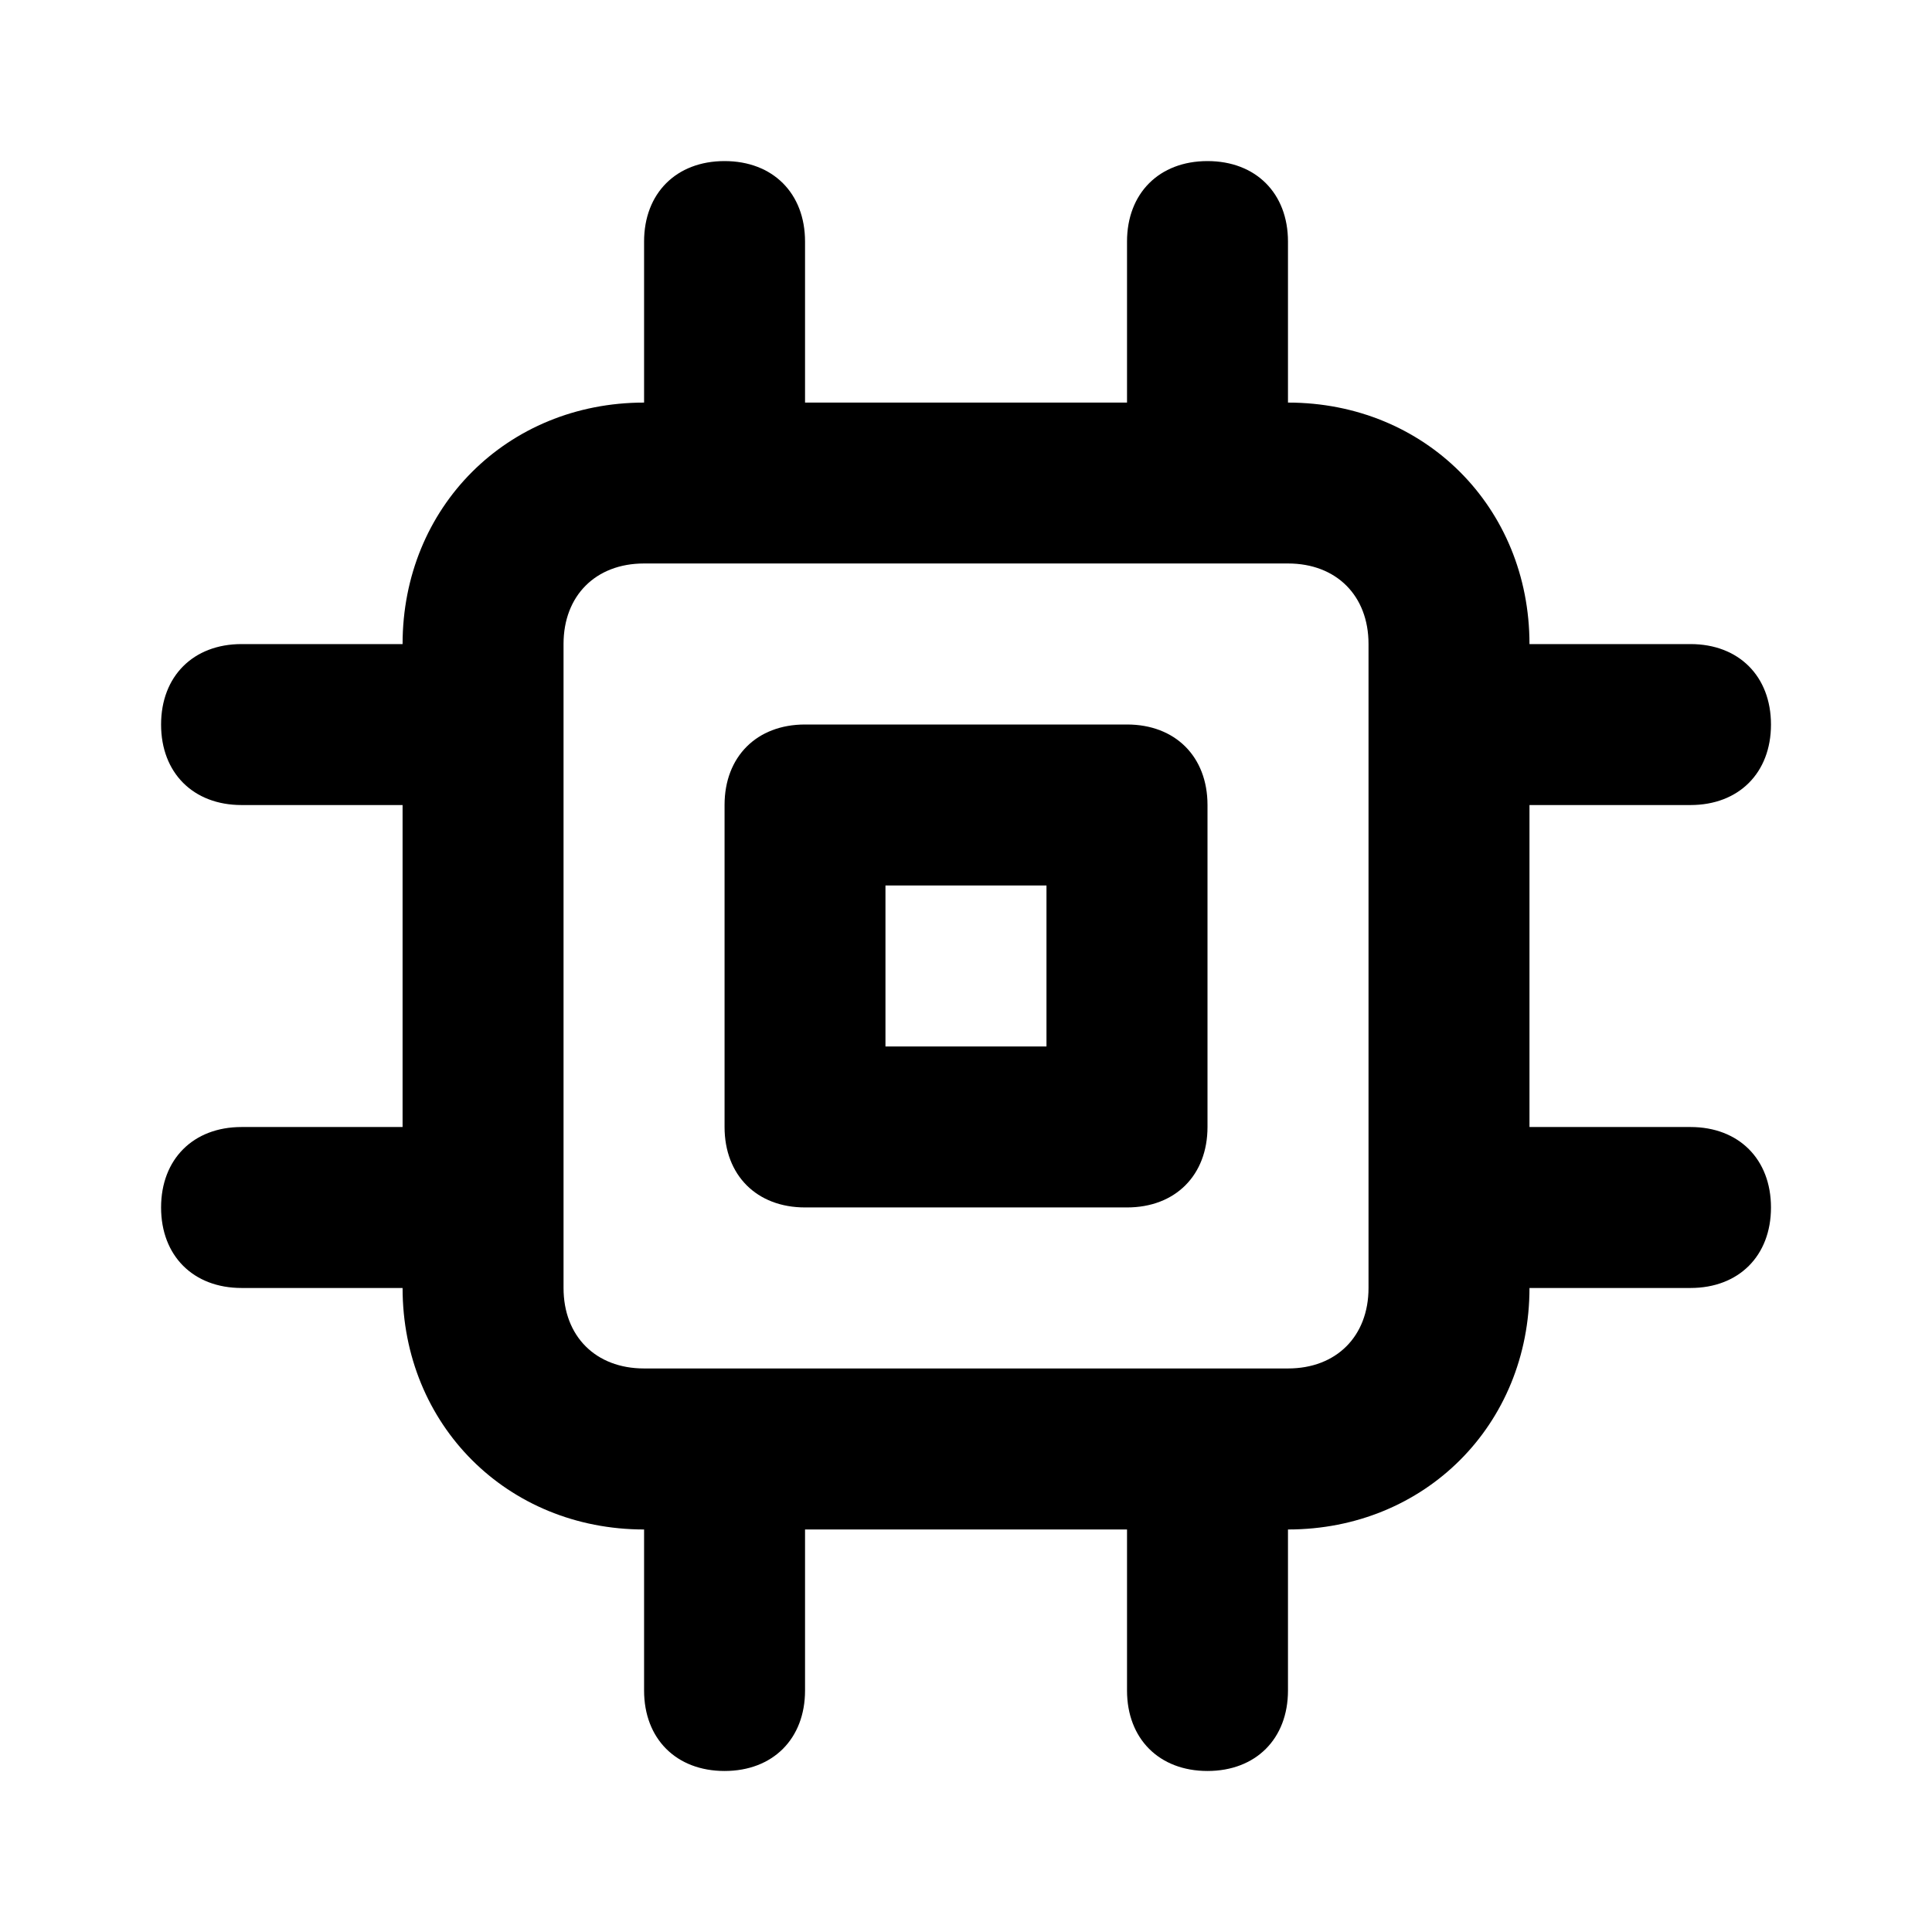 <!-- Generated by IcoMoon.io -->
<svg version="1.1" xmlns="http://www.w3.org/2000/svg" width="32" height="32" viewBox="0 0 32 32">
<title>microchip</title>
<path d="M28 18.667h-2.667v-5.333h2.667c0.8 0 1.333-0.533 1.333-1.333s-0.533-1.333-1.333-1.333h-2.667c0-2.267-1.733-4-4-4v-2.667c0-0.8-0.533-1.333-1.333-1.333s-1.333 0.533-1.333 1.333v2.667h-5.333v-2.667c0-0.8-0.533-1.333-1.333-1.333s-1.333 0.533-1.333 1.333v2.667c-2.267 0-4 1.733-4 4h-2.667c-0.8 0-1.333 0.533-1.333 1.333s0.533 1.333 1.333 1.333h2.667v5.333h-2.667c-0.8 0-1.333 0.533-1.333 1.333s0.533 1.333 1.333 1.333h2.667c0 2.267 1.733 4 4 4v2.667c0 0.8 0.533 1.333 1.333 1.333s1.333-0.533 1.333-1.333v-2.667h5.333v2.667c0 0.8 0.533 1.333 1.333 1.333s1.333-0.533 1.333-1.333v-2.667c2.267 0 4-1.733 4-4h2.667c0.8 0 1.333-0.533 1.333-1.333s-0.533-1.333-1.333-1.333zM22.667 21.333c0 0.8-0.533 1.333-1.333 1.333h-10.667c-0.8 0-1.333-0.533-1.333-1.333v-10.667c0-0.8 0.533-1.333 1.333-1.333h10.667c0.8 0 1.333 0.533 1.333 1.333v10.667z"></path>
<path d="M18.667 12h-5.333c-0.8 0-1.333 0.533-1.333 1.333v5.333c0 0.8 0.533 1.333 1.333 1.333h5.333c0.8 0 1.333-0.533 1.333-1.333v-5.333c0-0.8-0.533-1.333-1.333-1.333zM17.333 17.333h-2.667v-2.667h2.667v2.667z"></path>
</svg>
